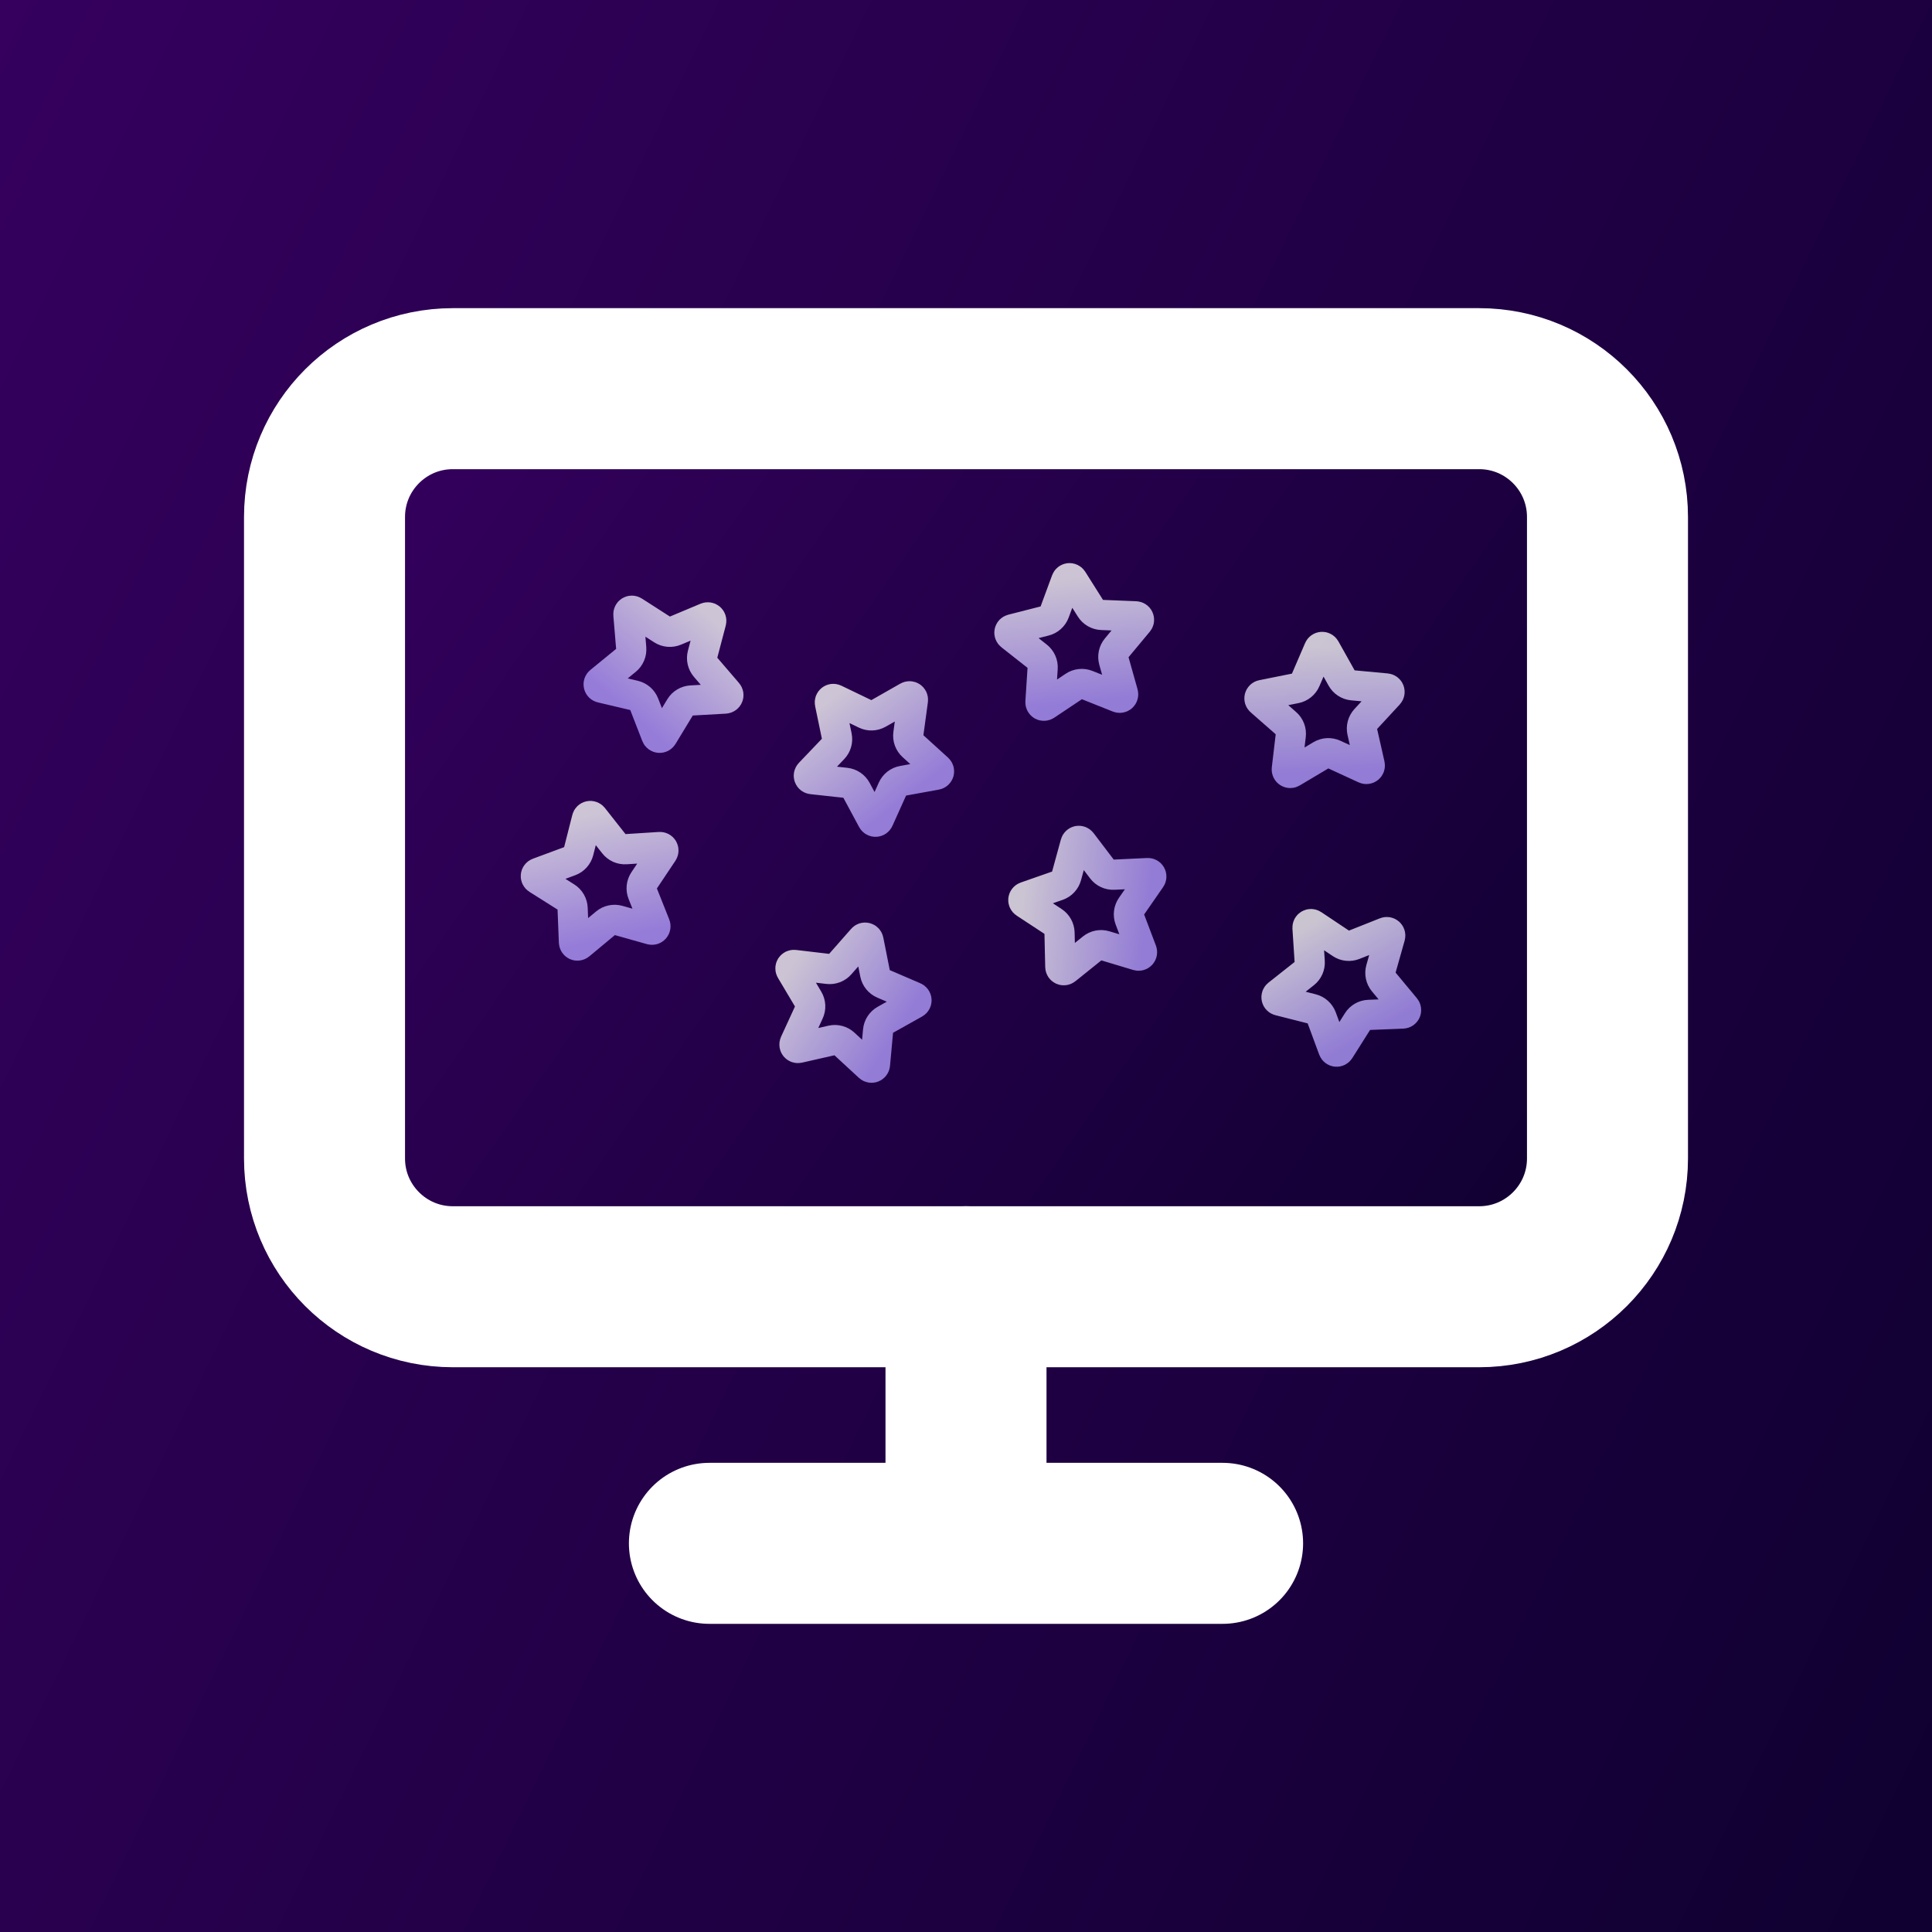 <svg width="128" height="128" viewBox="0 0 128 128" fill="none" xmlns="http://www.w3.org/2000/svg">
<rect x="0" y="0" width="128" height="128" fill="#808080" stroke="none"/>
<rect width="128" height="128" fill="url(#paint0_linear_16_9)"/>
<rect x="23.359" y="27.344" width="81.281" height="56.578" fill="url(#paint1_linear_16_9)"/>
<path d="M98 25.75H30C25.306 25.75 21.5 29.556 21.5 34.25V76.75C21.5 81.444 25.306 85.25 30 85.25H98C102.694 85.25 106.5 81.444 106.5 76.75V34.25C106.5 29.556 102.694 25.75 98 25.75Z" stroke="white" stroke-width="10.667" stroke-linecap="round" stroke-linejoin="round"/>
<path d="M47 102.25H81M64 85.25V102.25" stroke="white" stroke-width="10.667" stroke-linecap="round" stroke-linejoin="round"/>
<path d="M52.4 64.274C52.378 64.238 52.367 64.196 52.368 64.153C52.368 64.11 52.381 64.069 52.404 64.033C52.428 63.997 52.461 63.969 52.499 63.95C52.538 63.932 52.581 63.925 52.623 63.93L54.86 64.194C55.007 64.212 55.156 64.193 55.295 64.14C55.433 64.087 55.557 64.001 55.655 63.889L57.143 62.197C57.171 62.165 57.208 62.141 57.248 62.129C57.289 62.117 57.333 62.116 57.374 62.127C57.415 62.138 57.453 62.16 57.482 62.191C57.511 62.223 57.531 62.261 57.539 62.303L57.978 64.511C58.007 64.656 58.071 64.793 58.164 64.908C58.258 65.024 58.378 65.115 58.514 65.174L60.582 66.063C60.622 66.079 60.656 66.107 60.68 66.142C60.705 66.177 60.719 66.218 60.721 66.261C60.724 66.304 60.714 66.347 60.693 66.384C60.672 66.422 60.641 66.453 60.604 66.473L58.639 67.574C58.51 67.647 58.4 67.75 58.319 67.874C58.238 67.999 58.189 68.141 58.175 68.288L57.969 70.531C57.965 70.573 57.949 70.614 57.923 70.648C57.898 70.682 57.863 70.709 57.823 70.724C57.783 70.739 57.739 70.743 57.697 70.735C57.655 70.727 57.616 70.707 57.585 70.678L55.932 69.151C55.823 69.05 55.691 68.977 55.547 68.939C55.404 68.9 55.253 68.897 55.108 68.93L52.913 69.428C52.871 69.437 52.828 69.435 52.787 69.421C52.747 69.407 52.711 69.382 52.684 69.349C52.657 69.315 52.64 69.275 52.635 69.233C52.629 69.19 52.636 69.147 52.654 69.108L53.595 67.061C53.657 66.926 53.686 66.778 53.678 66.63C53.67 66.482 53.627 66.338 53.551 66.21L52.4 64.274Z" stroke="url(#paint2_linear_16_9)" stroke-opacity="0.78" stroke-width="2" stroke-linecap="round" stroke-linejoin="round"/>
<path d="M54.983 46.58C54.974 46.538 54.978 46.495 54.992 46.455C55.007 46.415 55.033 46.38 55.066 46.354C55.1 46.327 55.14 46.311 55.183 46.306C55.225 46.302 55.268 46.309 55.306 46.328L57.335 47.305C57.469 47.37 57.616 47.401 57.764 47.396C57.913 47.391 58.057 47.349 58.186 47.276L60.144 46.16C60.181 46.139 60.224 46.129 60.266 46.13C60.309 46.132 60.35 46.145 60.386 46.169C60.421 46.193 60.449 46.226 60.467 46.265C60.484 46.304 60.49 46.347 60.484 46.39L60.181 48.62C60.16 48.767 60.176 48.917 60.227 49.056C60.278 49.196 60.362 49.321 60.472 49.421L62.138 50.935C62.169 50.964 62.193 51.001 62.205 51.042C62.216 51.083 62.216 51.127 62.205 51.168C62.193 51.209 62.169 51.246 62.138 51.275C62.106 51.304 62.066 51.323 62.024 51.33L59.808 51.732C59.662 51.758 59.525 51.82 59.408 51.911C59.291 52.002 59.198 52.121 59.137 52.256L58.212 54.309C58.194 54.348 58.166 54.381 58.131 54.405C58.095 54.429 58.054 54.443 58.011 54.444C57.968 54.446 57.926 54.435 57.889 54.413C57.852 54.392 57.821 54.361 57.801 54.323L56.735 52.341C56.665 52.21 56.564 52.098 56.441 52.015C56.317 51.932 56.176 51.88 56.028 51.864L53.791 51.62C53.748 51.615 53.708 51.599 53.674 51.573C53.64 51.546 53.614 51.511 53.6 51.471C53.585 51.43 53.582 51.387 53.591 51.345C53.6 51.303 53.62 51.264 53.65 51.234L55.206 49.604C55.309 49.497 55.384 49.366 55.425 49.224C55.466 49.081 55.471 48.931 55.441 48.785L54.983 46.58Z" stroke="url(#paint3_linear_16_9)" stroke-opacity="0.78" stroke-width="2" stroke-linecap="round" stroke-linejoin="round"/>
<path d="M70.645 38.454C70.66 38.414 70.685 38.379 70.719 38.353C70.753 38.327 70.793 38.311 70.835 38.306C70.878 38.302 70.921 38.309 70.959 38.328C70.997 38.346 71.03 38.375 71.053 38.411L72.255 40.316C72.334 40.441 72.443 40.545 72.571 40.62C72.7 40.694 72.844 40.736 72.992 40.742L75.244 40.833C75.287 40.835 75.328 40.849 75.363 40.873C75.399 40.896 75.427 40.93 75.444 40.969C75.462 41.008 75.468 41.051 75.462 41.093C75.456 41.135 75.438 41.175 75.411 41.208L73.971 42.938C73.876 43.053 73.811 43.188 73.78 43.333C73.749 43.478 73.754 43.629 73.794 43.772L74.404 45.939C74.416 45.98 74.416 46.024 74.404 46.065C74.393 46.106 74.369 46.143 74.338 46.172C74.306 46.201 74.266 46.22 74.224 46.227C74.182 46.235 74.138 46.23 74.099 46.214L72.007 45.38C71.869 45.325 71.72 45.304 71.572 45.32C71.425 45.336 71.283 45.387 71.16 45.469L69.287 46.72C69.252 46.743 69.21 46.757 69.168 46.758C69.125 46.76 69.082 46.749 69.045 46.728C69.008 46.706 68.978 46.675 68.958 46.637C68.938 46.599 68.929 46.557 68.932 46.514L69.078 44.268C69.088 44.12 69.061 43.971 69.001 43.836C68.94 43.7 68.848 43.581 68.731 43.489L66.963 42.096C66.929 42.07 66.903 42.035 66.889 41.994C66.874 41.954 66.871 41.911 66.88 41.869C66.889 41.827 66.909 41.788 66.939 41.757C66.969 41.727 67.007 41.705 67.048 41.694L69.231 41.137C69.375 41.101 69.508 41.03 69.618 40.93C69.729 40.831 69.813 40.706 69.865 40.567L70.645 38.454Z" stroke="url(#paint4_linear_16_9)" stroke-opacity="0.78" stroke-width="2" stroke-linecap="round" stroke-linejoin="round"/>
<path d="M67.901 59.823C67.865 59.8 67.837 59.767 67.819 59.728C67.801 59.69 67.794 59.647 67.799 59.604C67.804 59.562 67.821 59.522 67.848 59.489C67.875 59.455 67.91 59.43 67.951 59.416L70.077 58.673C70.217 58.624 70.343 58.542 70.444 58.433C70.545 58.325 70.618 58.193 70.657 58.05L71.253 55.877C71.264 55.836 71.287 55.798 71.318 55.77C71.35 55.74 71.388 55.721 71.43 55.712C71.472 55.704 71.515 55.708 71.555 55.723C71.595 55.739 71.63 55.764 71.656 55.798L73.018 57.59C73.108 57.709 73.225 57.803 73.36 57.866C73.494 57.929 73.642 57.958 73.79 57.951L76.039 57.844C76.082 57.841 76.124 57.851 76.162 57.872C76.199 57.893 76.23 57.924 76.251 57.961C76.272 57.999 76.282 58.041 76.279 58.084C76.277 58.127 76.263 58.168 76.238 58.203L74.955 60.054C74.871 60.176 74.817 60.317 74.799 60.464C74.781 60.611 74.799 60.761 74.851 60.899L75.649 63.005C75.664 63.045 75.668 63.089 75.659 63.131C75.651 63.173 75.631 63.212 75.602 63.243C75.573 63.274 75.536 63.297 75.494 63.308C75.453 63.319 75.409 63.318 75.368 63.306L73.213 62.658C73.071 62.615 72.92 62.607 72.774 62.636C72.628 62.664 72.492 62.728 72.376 62.821L70.621 64.23C70.588 64.257 70.548 64.274 70.505 64.279C70.463 64.284 70.419 64.278 70.381 64.26C70.342 64.241 70.309 64.213 70.285 64.177C70.262 64.141 70.249 64.099 70.248 64.056L70.197 61.804C70.193 61.655 70.154 61.51 70.082 61.38C70.01 61.25 69.908 61.14 69.784 61.059L67.901 59.823Z" stroke="url(#paint5_linear_16_9)" stroke-opacity="0.78" stroke-width="2" stroke-linecap="round" stroke-linejoin="round"/>
<path d="M86.625 61.466C86.623 61.423 86.632 61.381 86.652 61.343C86.672 61.306 86.702 61.274 86.739 61.253C86.776 61.232 86.818 61.221 86.861 61.222C86.903 61.224 86.945 61.237 86.98 61.261L88.854 62.511C88.977 62.594 89.118 62.645 89.266 62.66C89.413 62.676 89.562 62.655 89.7 62.601L91.795 61.768C91.834 61.752 91.877 61.748 91.919 61.755C91.962 61.763 92.001 61.782 92.032 61.811C92.064 61.839 92.087 61.876 92.099 61.917C92.111 61.958 92.111 62.002 92.1 62.043L91.488 64.209C91.448 64.352 91.443 64.502 91.474 64.648C91.504 64.793 91.57 64.929 91.665 65.043L93.104 66.774C93.132 66.807 93.15 66.847 93.155 66.889C93.161 66.932 93.155 66.975 93.138 67.014C93.12 67.053 93.092 67.087 93.057 67.111C93.021 67.135 92.98 67.148 92.937 67.15L90.686 67.239C90.538 67.245 90.394 67.286 90.265 67.361C90.137 67.435 90.028 67.539 89.949 67.665L88.747 69.569C88.724 69.605 88.692 69.634 88.653 69.653C88.615 69.671 88.572 69.679 88.529 69.674C88.487 69.67 88.446 69.654 88.412 69.627C88.379 69.601 88.353 69.566 88.338 69.525L87.559 67.414C87.507 67.275 87.423 67.15 87.312 67.051C87.202 66.951 87.069 66.88 86.925 66.844L84.743 66.29C84.702 66.28 84.664 66.258 84.634 66.227C84.604 66.197 84.584 66.158 84.575 66.116C84.566 66.074 84.569 66.031 84.584 65.99C84.598 65.95 84.624 65.915 84.658 65.888L86.425 64.491C86.542 64.4 86.634 64.281 86.695 64.145C86.755 64.01 86.782 63.861 86.772 63.713L86.625 61.466Z" stroke="url(#paint6_linear_16_9)" stroke-opacity="0.78" stroke-width="2" stroke-linecap="round" stroke-linejoin="round"/>
<path d="M87.386 42.997C87.403 42.958 87.43 42.924 87.465 42.9C87.5 42.875 87.541 42.861 87.584 42.859C87.627 42.857 87.669 42.866 87.706 42.887C87.744 42.907 87.775 42.938 87.796 42.975L88.897 44.94C88.969 45.069 89.072 45.179 89.197 45.26C89.321 45.341 89.463 45.39 89.611 45.404L91.855 45.613C91.897 45.617 91.938 45.633 91.972 45.658C92.006 45.684 92.032 45.719 92.047 45.759C92.062 45.799 92.066 45.842 92.058 45.884C92.05 45.926 92.031 45.965 92.002 45.996L90.474 47.649C90.373 47.758 90.3 47.89 90.261 48.033C90.223 48.176 90.22 48.327 90.252 48.472L90.749 50.668C90.758 50.709 90.756 50.753 90.742 50.794C90.728 50.834 90.703 50.87 90.67 50.897C90.636 50.924 90.596 50.941 90.554 50.946C90.511 50.952 90.468 50.945 90.429 50.926L88.384 49.984C88.249 49.922 88.101 49.894 87.953 49.902C87.805 49.909 87.661 49.953 87.533 50.029L85.598 51.18C85.561 51.202 85.519 51.213 85.476 51.212C85.433 51.211 85.392 51.199 85.356 51.175C85.32 51.152 85.291 51.119 85.273 51.08C85.255 51.041 85.248 50.998 85.253 50.956L85.517 48.721C85.534 48.573 85.516 48.423 85.463 48.285C85.409 48.146 85.323 48.022 85.211 47.925L83.519 46.441C83.486 46.413 83.463 46.376 83.45 46.335C83.438 46.294 83.437 46.251 83.448 46.209C83.459 46.168 83.481 46.13 83.513 46.101C83.544 46.072 83.583 46.052 83.625 46.044L85.834 45.602C85.98 45.573 86.116 45.509 86.231 45.416C86.347 45.322 86.438 45.202 86.496 45.066L87.386 42.997Z" stroke="url(#paint7_linear_16_9)" stroke-opacity="0.78" stroke-width="2" stroke-linecap="round" stroke-linejoin="round"/>
<path d="M38.888 54.233C38.898 54.191 38.92 54.154 38.951 54.124C38.982 54.095 39.02 54.074 39.062 54.065C39.104 54.056 39.147 54.059 39.187 54.074C39.227 54.088 39.263 54.114 39.289 54.147L40.684 55.915C40.776 56.032 40.895 56.124 41.03 56.185C41.166 56.245 41.314 56.272 41.462 56.262L43.711 56.118C43.753 56.115 43.796 56.124 43.833 56.144C43.871 56.164 43.902 56.194 43.924 56.231C43.945 56.268 43.956 56.311 43.954 56.353C43.953 56.396 43.94 56.437 43.916 56.473L42.665 58.344C42.582 58.468 42.531 58.609 42.516 58.757C42.5 58.905 42.52 59.054 42.576 59.192L43.409 61.283C43.425 61.323 43.43 61.366 43.422 61.408C43.415 61.451 43.396 61.49 43.367 61.522C43.338 61.554 43.301 61.577 43.26 61.589C43.219 61.6 43.175 61.6 43.134 61.589L40.966 60.978C40.824 60.938 40.673 60.933 40.528 60.964C40.383 60.994 40.247 61.06 40.133 61.155L38.402 62.594C38.369 62.622 38.329 62.64 38.287 62.645C38.244 62.651 38.201 62.645 38.162 62.628C38.123 62.61 38.089 62.582 38.066 62.547C38.041 62.511 38.028 62.47 38.026 62.427L37.937 60.178C37.931 60.03 37.89 59.885 37.815 59.756C37.741 59.628 37.636 59.519 37.511 59.44L35.607 58.239C35.571 58.217 35.541 58.184 35.523 58.146C35.504 58.107 35.496 58.064 35.501 58.022C35.505 57.979 35.521 57.938 35.548 57.905C35.574 57.871 35.609 57.845 35.65 57.831L37.763 57.048C37.902 56.997 38.027 56.913 38.126 56.802C38.225 56.692 38.296 56.559 38.333 56.415L38.888 54.233Z" stroke="url(#paint8_linear_16_9)" stroke-opacity="0.78" stroke-width="2" stroke-linecap="round" stroke-linejoin="round"/>
<path d="M46.807 40.917C46.846 40.901 46.89 40.896 46.932 40.903C46.974 40.91 47.013 40.928 47.045 40.956C47.078 40.984 47.101 41.02 47.114 41.061C47.127 41.102 47.127 41.145 47.117 41.187L46.544 43.365C46.506 43.508 46.504 43.659 46.537 43.803C46.571 43.948 46.639 44.082 46.735 44.194L48.204 45.904C48.232 45.936 48.25 45.975 48.257 46.018C48.263 46.06 48.258 46.103 48.241 46.142C48.225 46.182 48.197 46.215 48.162 46.24C48.127 46.265 48.086 46.279 48.044 46.282L45.797 46.409C45.648 46.417 45.504 46.461 45.377 46.538C45.25 46.614 45.143 46.72 45.066 46.847L43.898 48.772C43.875 48.808 43.843 48.838 43.805 48.858C43.767 48.877 43.724 48.885 43.681 48.882C43.639 48.878 43.598 48.862 43.564 48.837C43.529 48.811 43.503 48.776 43.488 48.736L42.671 46.637C42.617 46.499 42.531 46.376 42.419 46.278C42.306 46.181 42.173 46.112 42.028 46.078L39.837 45.562C39.795 45.552 39.757 45.531 39.727 45.501C39.696 45.47 39.675 45.432 39.666 45.39C39.656 45.349 39.658 45.305 39.672 45.264C39.686 45.224 39.711 45.188 39.744 45.161L41.487 43.737C41.602 43.643 41.692 43.522 41.75 43.385C41.808 43.248 41.832 43.1 41.82 42.952L41.633 40.709C41.629 40.666 41.637 40.623 41.657 40.585C41.676 40.547 41.706 40.515 41.742 40.493C41.779 40.471 41.821 40.459 41.864 40.46C41.907 40.461 41.949 40.474 41.985 40.497L43.881 41.714C44.006 41.794 44.148 41.843 44.296 41.855C44.444 41.868 44.593 41.845 44.73 41.788L46.807 40.917Z" stroke="url(#paint9_linear_16_9)" stroke-opacity="0.78" stroke-width="2" stroke-linecap="round" stroke-linejoin="round"/>
<defs>
<linearGradient id="paint0_linear_16_9" x1="0" y1="0" x2="150.261" y2="73.058" gradientUnits="userSpaceOnUse">
<stop stop-color="#35005E"/>
<stop offset="1" stop-color="#100031"/>
</linearGradient>
<linearGradient id="paint1_linear_16_9" x1="23.359" y1="27.344" x2="102.648" y2="82.727" gradientUnits="userSpaceOnUse">
<stop stop-color="#35005E"/>
<stop offset="1" stop-color="#100031"/>
</linearGradient>
<linearGradient id="paint2_linear_16_9" x1="52.404" y1="64.033" x2="59.309" y2="68.517" gradientUnits="userSpaceOnUse">
<stop stop-color="#FBFBFB"/>
<stop offset="1" stop-color="#B49FFF"/>
</linearGradient>
<linearGradient id="paint3_linear_16_9" x1="55.066" y1="46.354" x2="60.134" y2="52.841" gradientUnits="userSpaceOnUse">
<stop stop-color="#FBFBFB"/>
<stop offset="1" stop-color="#B49FFF"/>
</linearGradient>
<linearGradient id="paint4_linear_16_9" x1="70.835" y1="38.306" x2="71.695" y2="46.493" gradientUnits="userSpaceOnUse">
<stop stop-color="#FBFBFB"/>
<stop offset="1" stop-color="#B49FFF"/>
</linearGradient>
<linearGradient id="paint5_linear_16_9" x1="67.799" y1="59.605" x2="75.97" y2="60.608" gradientUnits="userSpaceOnUse">
<stop stop-color="#FBFBFB"/>
<stop offset="1" stop-color="#B49FFF"/>
</linearGradient>
<linearGradient id="paint6_linear_16_9" x1="86.739" y1="61.253" x2="90.855" y2="68.382" gradientUnits="userSpaceOnUse">
<stop stop-color="#FBFBFB"/>
<stop offset="1" stop-color="#B49FFF"/>
</linearGradient>
<linearGradient id="paint7_linear_16_9" x1="87.584" y1="42.859" x2="88.015" y2="51.08" gradientUnits="userSpaceOnUse">
<stop stop-color="#FBFBFB"/>
<stop offset="1" stop-color="#B49FFF"/>
</linearGradient>
<linearGradient id="paint8_linear_16_9" x1="39.062" y1="54.065" x2="40.773" y2="62.118" gradientUnits="userSpaceOnUse">
<stop stop-color="#FBFBFB"/>
<stop offset="1" stop-color="#B49FFF"/>
</linearGradient>
<linearGradient id="paint9_linear_16_9" x1="47.045" y1="40.956" x2="41.644" y2="47.169" gradientUnits="userSpaceOnUse">
<stop stop-color="#FBFBFB"/>
<stop offset="1" stop-color="#B49FFF"/>
</linearGradient>
</defs>
</svg>
